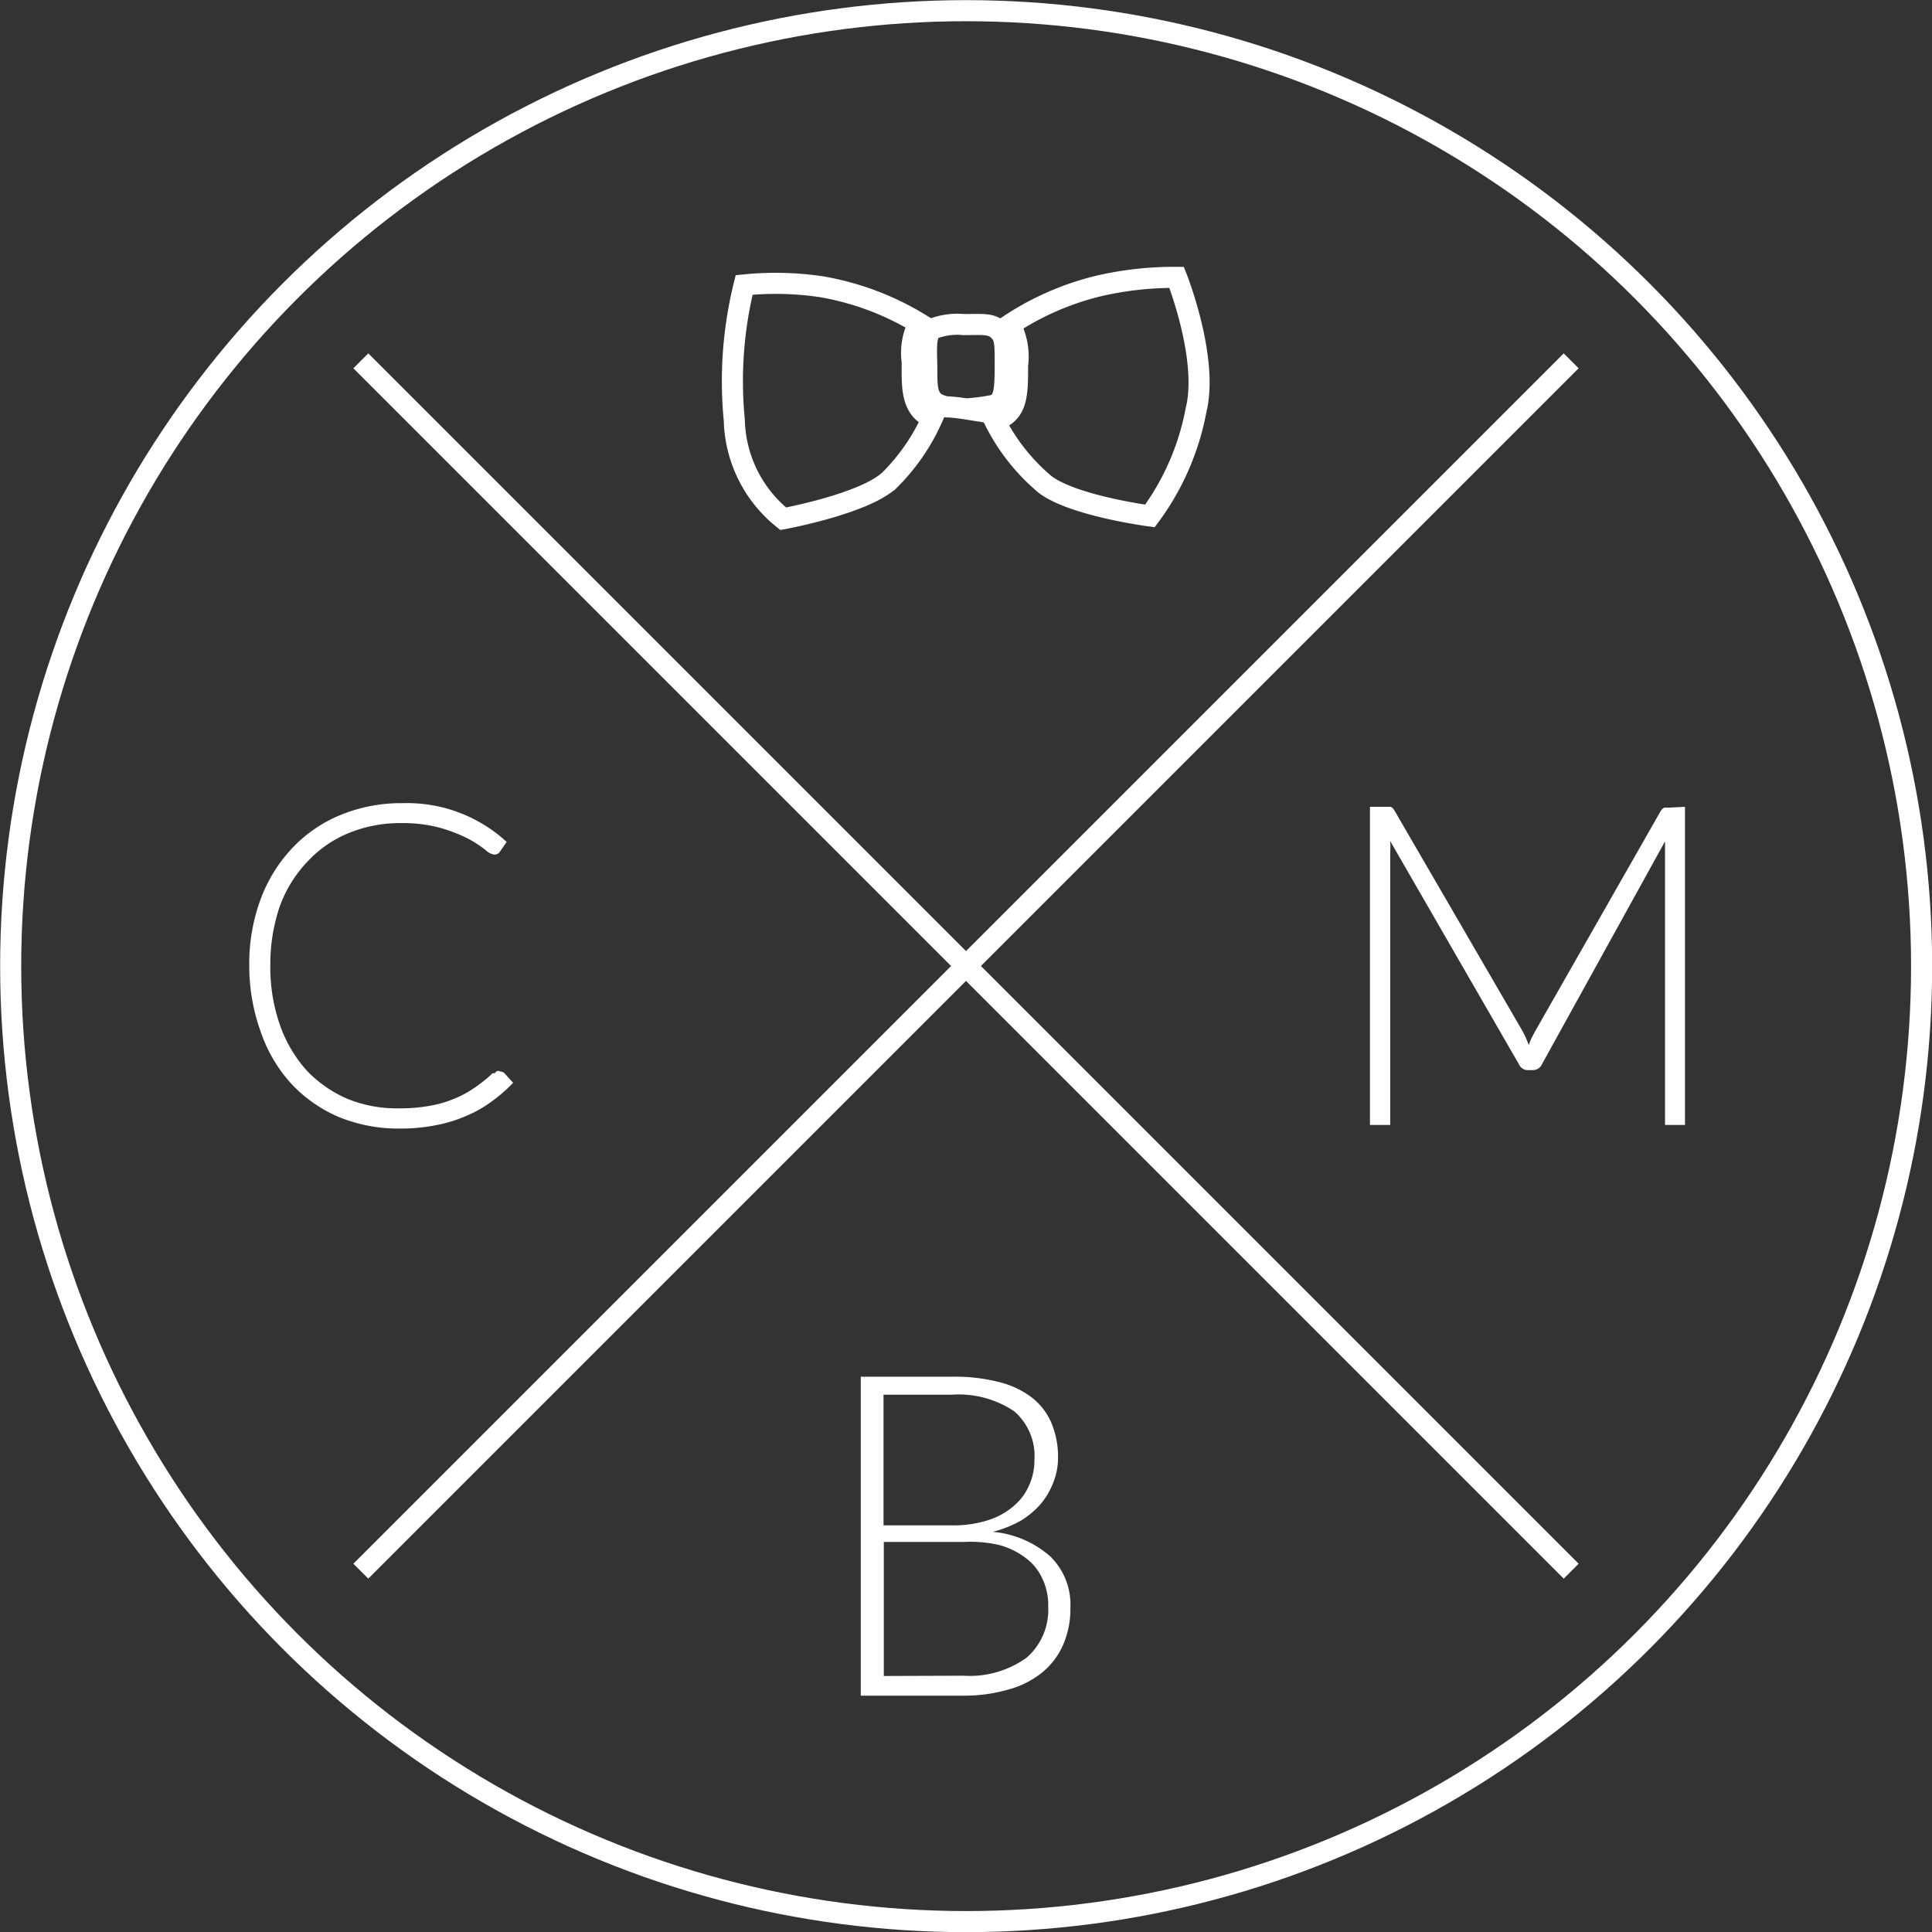 <svg id="Layer_1" data-name="Layer 1" xmlns="http://www.w3.org/2000/svg" viewBox="0 0 68.75 68.75"><rect x="0" y="0" width="68.75" height="68.75" fill="#333333" stroke="none"/><defs><style>.cls-1{fill:none;stroke:#fff;stroke-miterlimit:10;stroke-width:0.75px;}.cls-2{fill:#fff;}</style></defs><title>cbmlogo</title><circle class="cls-1" cx="34.38" cy="34.38" r="34"/><line class="cls-1" x1="12.84" y1="12.84" x2="55.91" y2="55.91"/><line class="cls-1" x1="12.84" y1="55.91" x2="55.91" y2="12.84"/><path class="cls-2" d="M20.93,41.26a.22.22,0,0,1,.14.05l.32.35a5.44,5.44,0,0,1-.77.67,4.38,4.38,0,0,1-.9.51,5,5,0,0,1-1.08.33,6.43,6.43,0,0,1-1.29.12,5.62,5.62,0,0,1-2.16-.41,5,5,0,0,1-1.68-1.17,5.24,5.24,0,0,1-1.09-1.83A6.91,6.91,0,0,1,12,37.5a6.6,6.6,0,0,1,.4-2.36,5.36,5.36,0,0,1,1.12-1.82,4.91,4.91,0,0,1,1.73-1.19,5.7,5.7,0,0,1,2.22-.42,5.23,5.23,0,0,1,3.69,1.38l-.25.36a.23.23,0,0,1-.2.09.59.59,0,0,1-.31-.17,4.49,4.49,0,0,0-.6-.39,5.6,5.6,0,0,0-1-.39,5,5,0,0,0-1.37-.17,4.81,4.81,0,0,0-1.88.35,4.12,4.12,0,0,0-1.46,1,4.56,4.56,0,0,0-1,1.6,6.37,6.37,0,0,0-.34,2.12,6.2,6.2,0,0,0,.35,2.14,4.79,4.79,0,0,0,.95,1.6,4.39,4.39,0,0,0,1.44,1,4.6,4.6,0,0,0,1.79.34,5.94,5.94,0,0,0,1.08-.08,3.91,3.91,0,0,0,.88-.24,3.49,3.49,0,0,0,.74-.39,4.73,4.73,0,0,0,.68-.54l.08,0A.13.13,0,0,1,20.93,41.26Z" transform="translate(-3.13 -3.13)"/><path class="cls-2" d="M37,52.12a6.37,6.37,0,0,1,1.68.19,3.16,3.16,0,0,1,1.18.56,2.28,2.28,0,0,1,.69.91A3.12,3.12,0,0,1,40.78,55a2.34,2.34,0,0,1-.16.86,2.69,2.69,0,0,1-.44.77,3.06,3.06,0,0,1-.72.61,4.11,4.11,0,0,1-1,.4,3.57,3.57,0,0,1,2.05.88,2.4,2.4,0,0,1,.71,1.82,3.21,3.21,0,0,1-.25,1.3,2.62,2.62,0,0,1-.75,1,3.23,3.23,0,0,1-1.2.61,5.65,5.65,0,0,1-1.61.22H33.76V52.12Zm-2.43.64v4.65H37a4.07,4.07,0,0,0,1.34-.2,2.6,2.6,0,0,0,.91-.53,2,2,0,0,0,.52-.74,2.13,2.13,0,0,0,.17-.86,2.1,2.1,0,0,0-.72-1.73A3.55,3.55,0,0,0,37,52.76Zm2.84,10a3.47,3.47,0,0,0,2.25-.64,2.26,2.26,0,0,0,.77-1.82,2.18,2.18,0,0,0-.21-1,1.89,1.89,0,0,0-.59-.73,2.75,2.75,0,0,0-.94-.46A4.5,4.5,0,0,0,37.43,58H34.58v4.77Z" transform="translate(-3.13 -3.13)"/><path class="cls-2" d="M63.09,31.84V43.16h-.71V33.51c0-.14,0-.28,0-.44L58,41a.35.35,0,0,1-.32.21H57.5a.34.34,0,0,1-.32-.21L52.6,33.06a3.64,3.64,0,0,1,0,.45v9.65h-.72V31.84h.57l.17,0a.32.32,0,0,1,.13.13l4.57,7.87a3.48,3.48,0,0,1,.21.48,2.6,2.6,0,0,1,.1-.25l.12-.23L62.22,32a.32.32,0,0,1,.13-.13l.18,0Z" transform="translate(-3.13 -3.13)"/><path class="cls-1" d="M38.9,16.11c0-.8,0-1-.25-1.24s-.6-.19-1.22-.19a2.43,2.43,0,0,0-1.13.16c-.27.2-.19.86-.19,1.38,0,.84,0,1.26.72,1.39.23,0,.67.07.67.07a6.81,6.81,0,0,0,1-.13C38.85,17.41,38.9,17.13,38.9,16.11Z" transform="translate(-3.13 -3.13)"/><path class="cls-1" d="M45,13a11.89,11.89,0,0,0-2.79.31,10,10,0,0,0-3.14,1.37,2.37,2.37,0,0,1,.27,1.45c0,1,0,1.65-.7,1.92l-.14,0a7.15,7.15,0,0,0,1.82,2.32c1,.76,3.73,1.12,3.73,1.12a9.15,9.15,0,0,0,1.64-3.76C46.15,15.89,45,13,45,13Z" transform="translate(-3.13 -3.13)"/><path class="cls-1" d="M35.59,16.25V16a2.27,2.27,0,0,1,.24-1.37,9.91,9.91,0,0,0-3.49-1.3,11.09,11.09,0,0,0-2.73-.06,14.24,14.24,0,0,0-.35,4.81A4.64,4.64,0,0,0,31,21.59s2.89-.53,3.79-1.38A7.28,7.28,0,0,0,36.31,18C35.6,17.71,35.59,17,35.59,16.25Z" transform="translate(-3.13 -3.13)"/></svg>